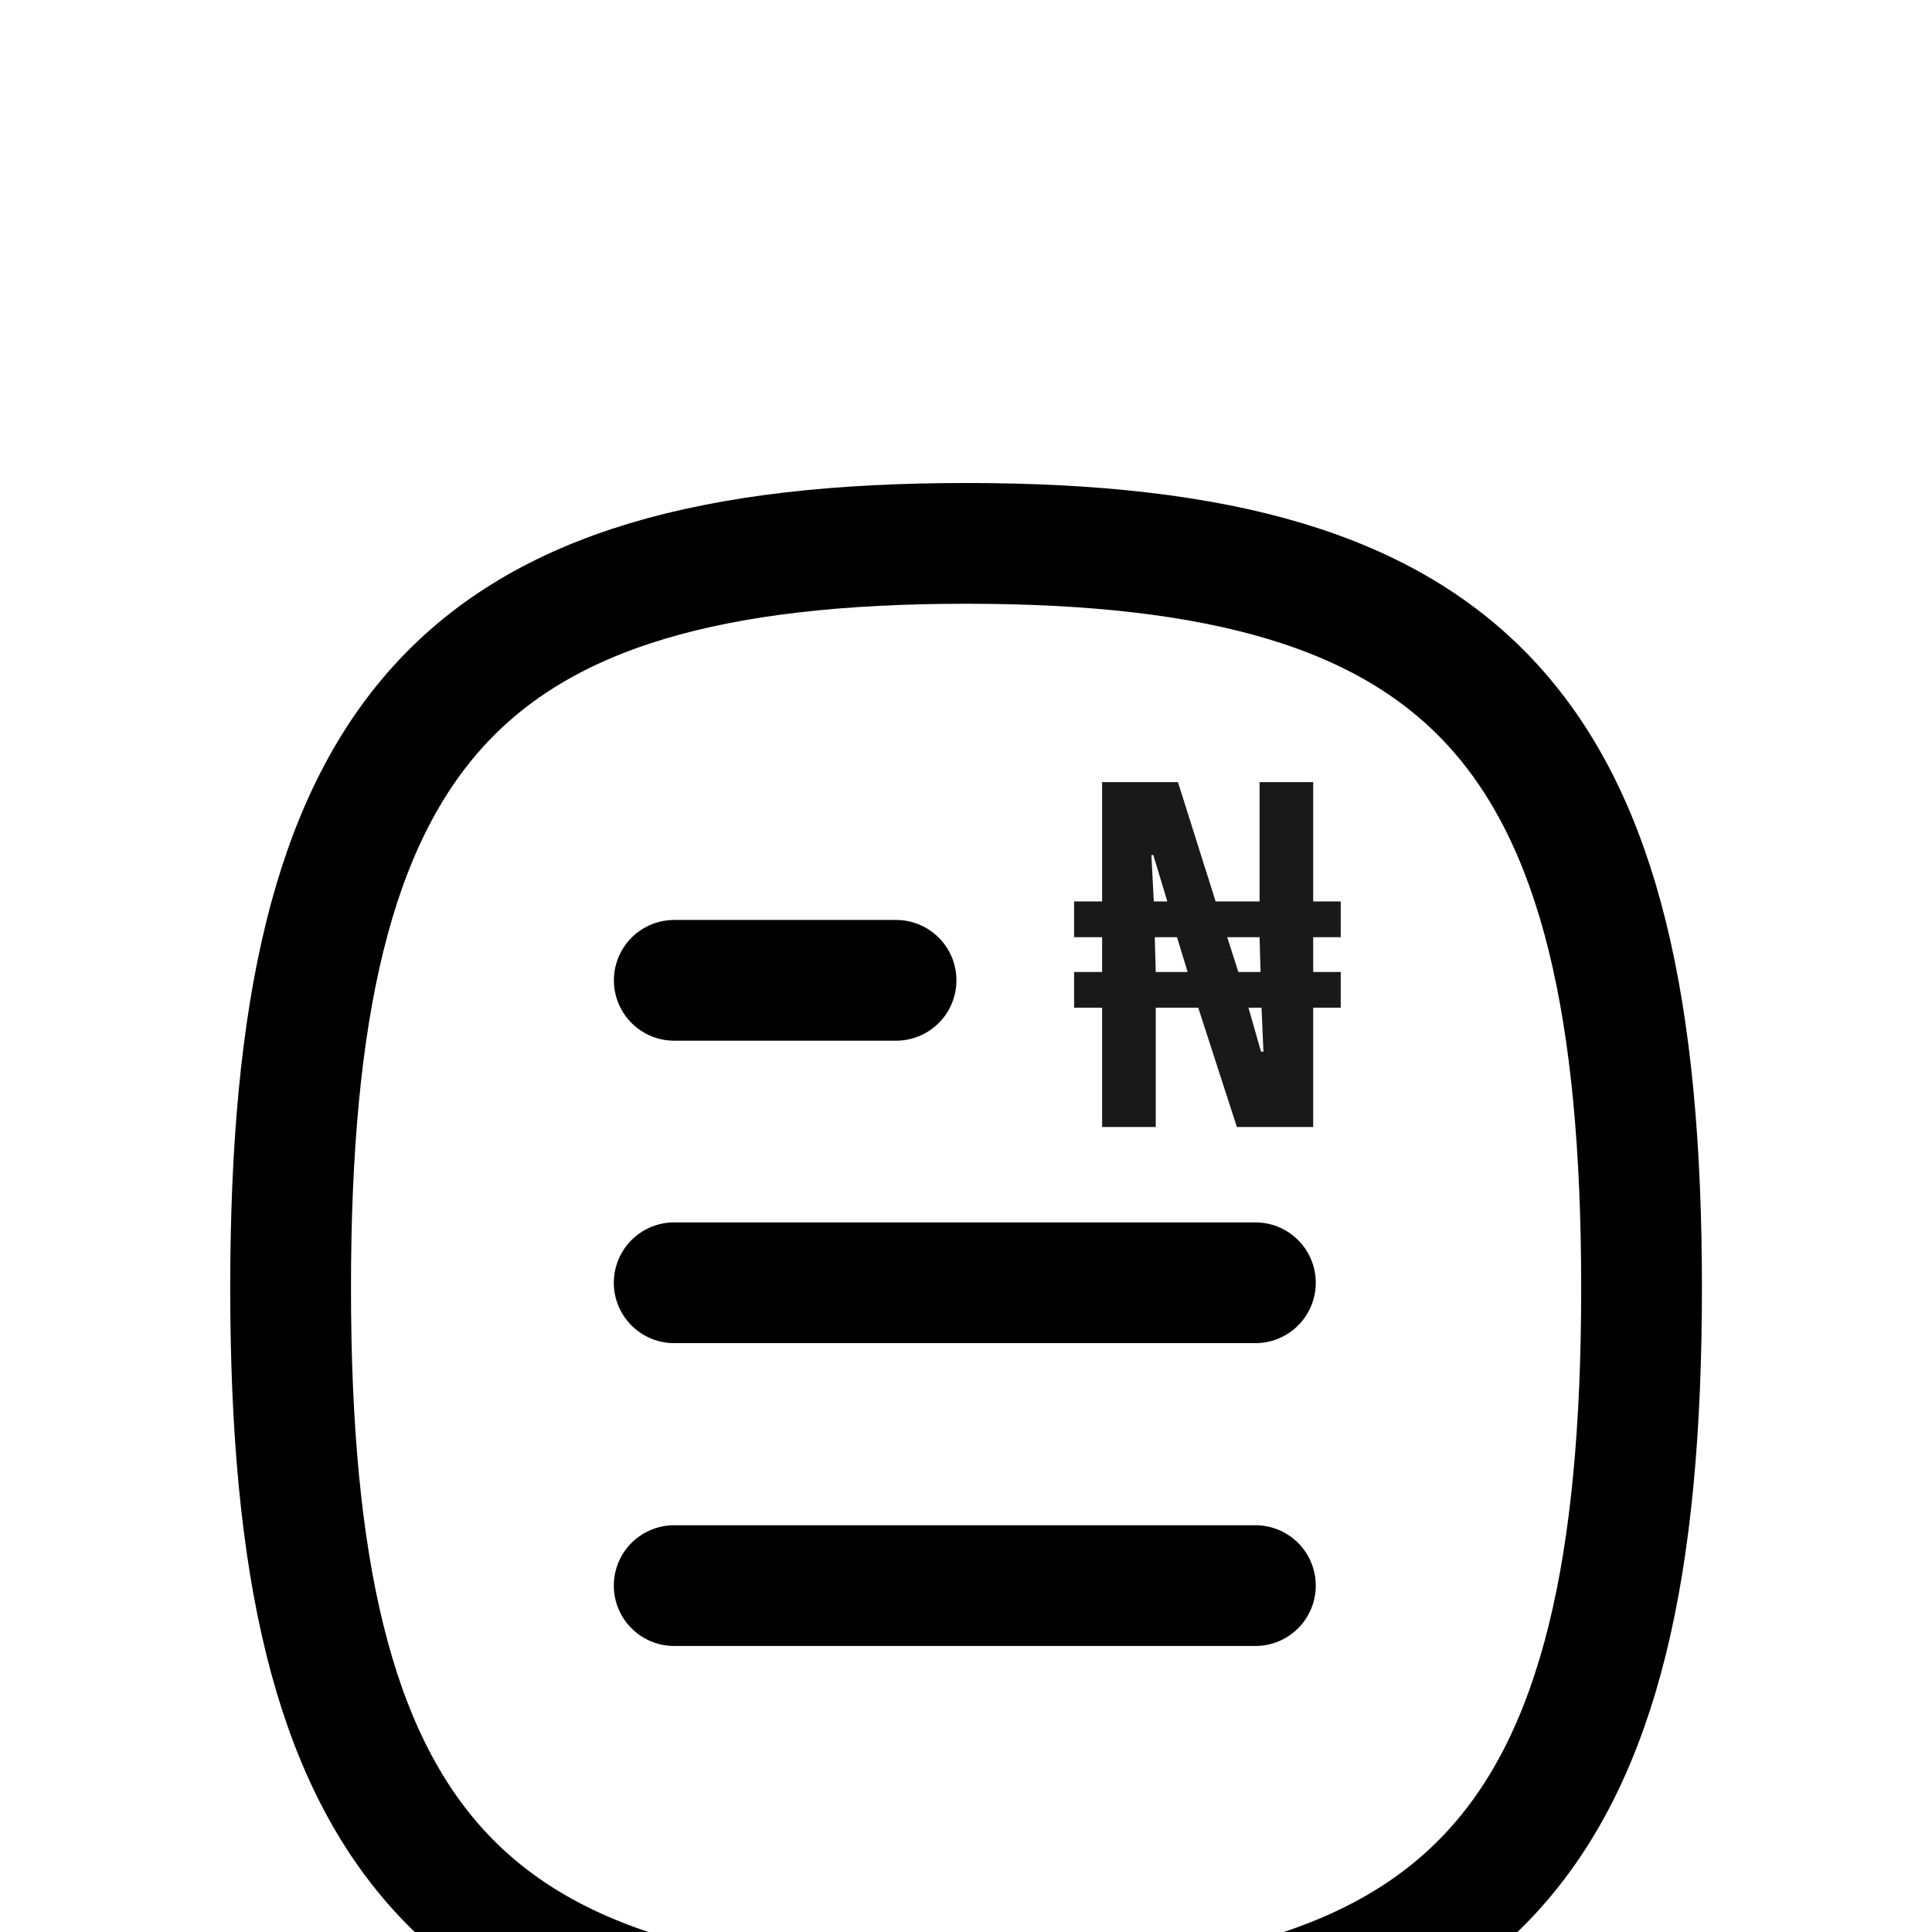 <svg width="24" height="24" viewBox="0 0 24 24" fill="none" xmlns="http://www.w3.org/2000/svg">
<g filter="url(#filter0_d_600_18544)">
<path d="M15.595 15.697H8.375" stroke="black" stroke-width="1.5" stroke-linecap="round" stroke-linejoin="round"/>
<path d="M15.595 11.935H8.375" stroke="black" stroke-width="1.5" stroke-linecap="round" stroke-linejoin="round"/>
<path d="M11.131 8.178H8.376" stroke="black" stroke-width="1.5" stroke-linecap="round" stroke-linejoin="round"/>
<path fill-rule="evenodd" clip-rule="evenodd" d="M3.61 12C3.61 18.937 5.708 21.25 12.001 21.25C18.295 21.25 20.392 18.937 20.392 12C20.392 5.063 18.295 2.75 12.001 2.75C5.708 2.75 3.61 5.063 3.61 12Z" stroke="black" stroke-width="1.5" stroke-linecap="round" stroke-linejoin="round"/>
<path d="M13.691 10V8.518H13.343V8.074H13.691V7.642H13.343V7.198H13.691V5.716H14.633L15.101 7.198H15.647V5.716H16.313V7.198H16.655V7.642H16.313V8.074H16.655V8.518H16.313V10H15.365L14.885 8.518H14.357V10H13.691ZM14.357 8.074H14.753L14.621 7.642H14.345L14.357 8.074ZM15.665 9.064H15.695L15.671 8.518H15.509L15.665 9.064ZM14.333 7.198H14.501L14.327 6.622H14.303L14.333 7.198ZM15.383 8.074H15.659L15.647 7.642H15.245L15.383 8.074Z" fill="#191919"/>
</g>
<defs>
<filter id="filter0_d_600_18544" x="-4" y="0" width="32" height="32" filterUnits="userSpaceOnUse" color-interpolation-filters="sRGB">
<feFlood flood-opacity="0" result="BackgroundImageFix"/>
<feColorMatrix in="SourceAlpha" type="matrix" values="0 0 0 0 0 0 0 0 0 0 0 0 0 0 0 0 0 0 127 0" result="hardAlpha"/>
<feOffset dy="4"/>
<feGaussianBlur stdDeviation="2"/>
<feComposite in2="hardAlpha" operator="out"/>
<feColorMatrix type="matrix" values="0 0 0 0 0 0 0 0 0 0 0 0 0 0 0 0 0 0 0.25 0"/>
<feBlend mode="normal" in2="BackgroundImageFix" result="effect1_dropShadow_600_18544"/>
<feBlend mode="normal" in="SourceGraphic" in2="effect1_dropShadow_600_18544" result="shape"/>
</filter>
</defs>
</svg>
